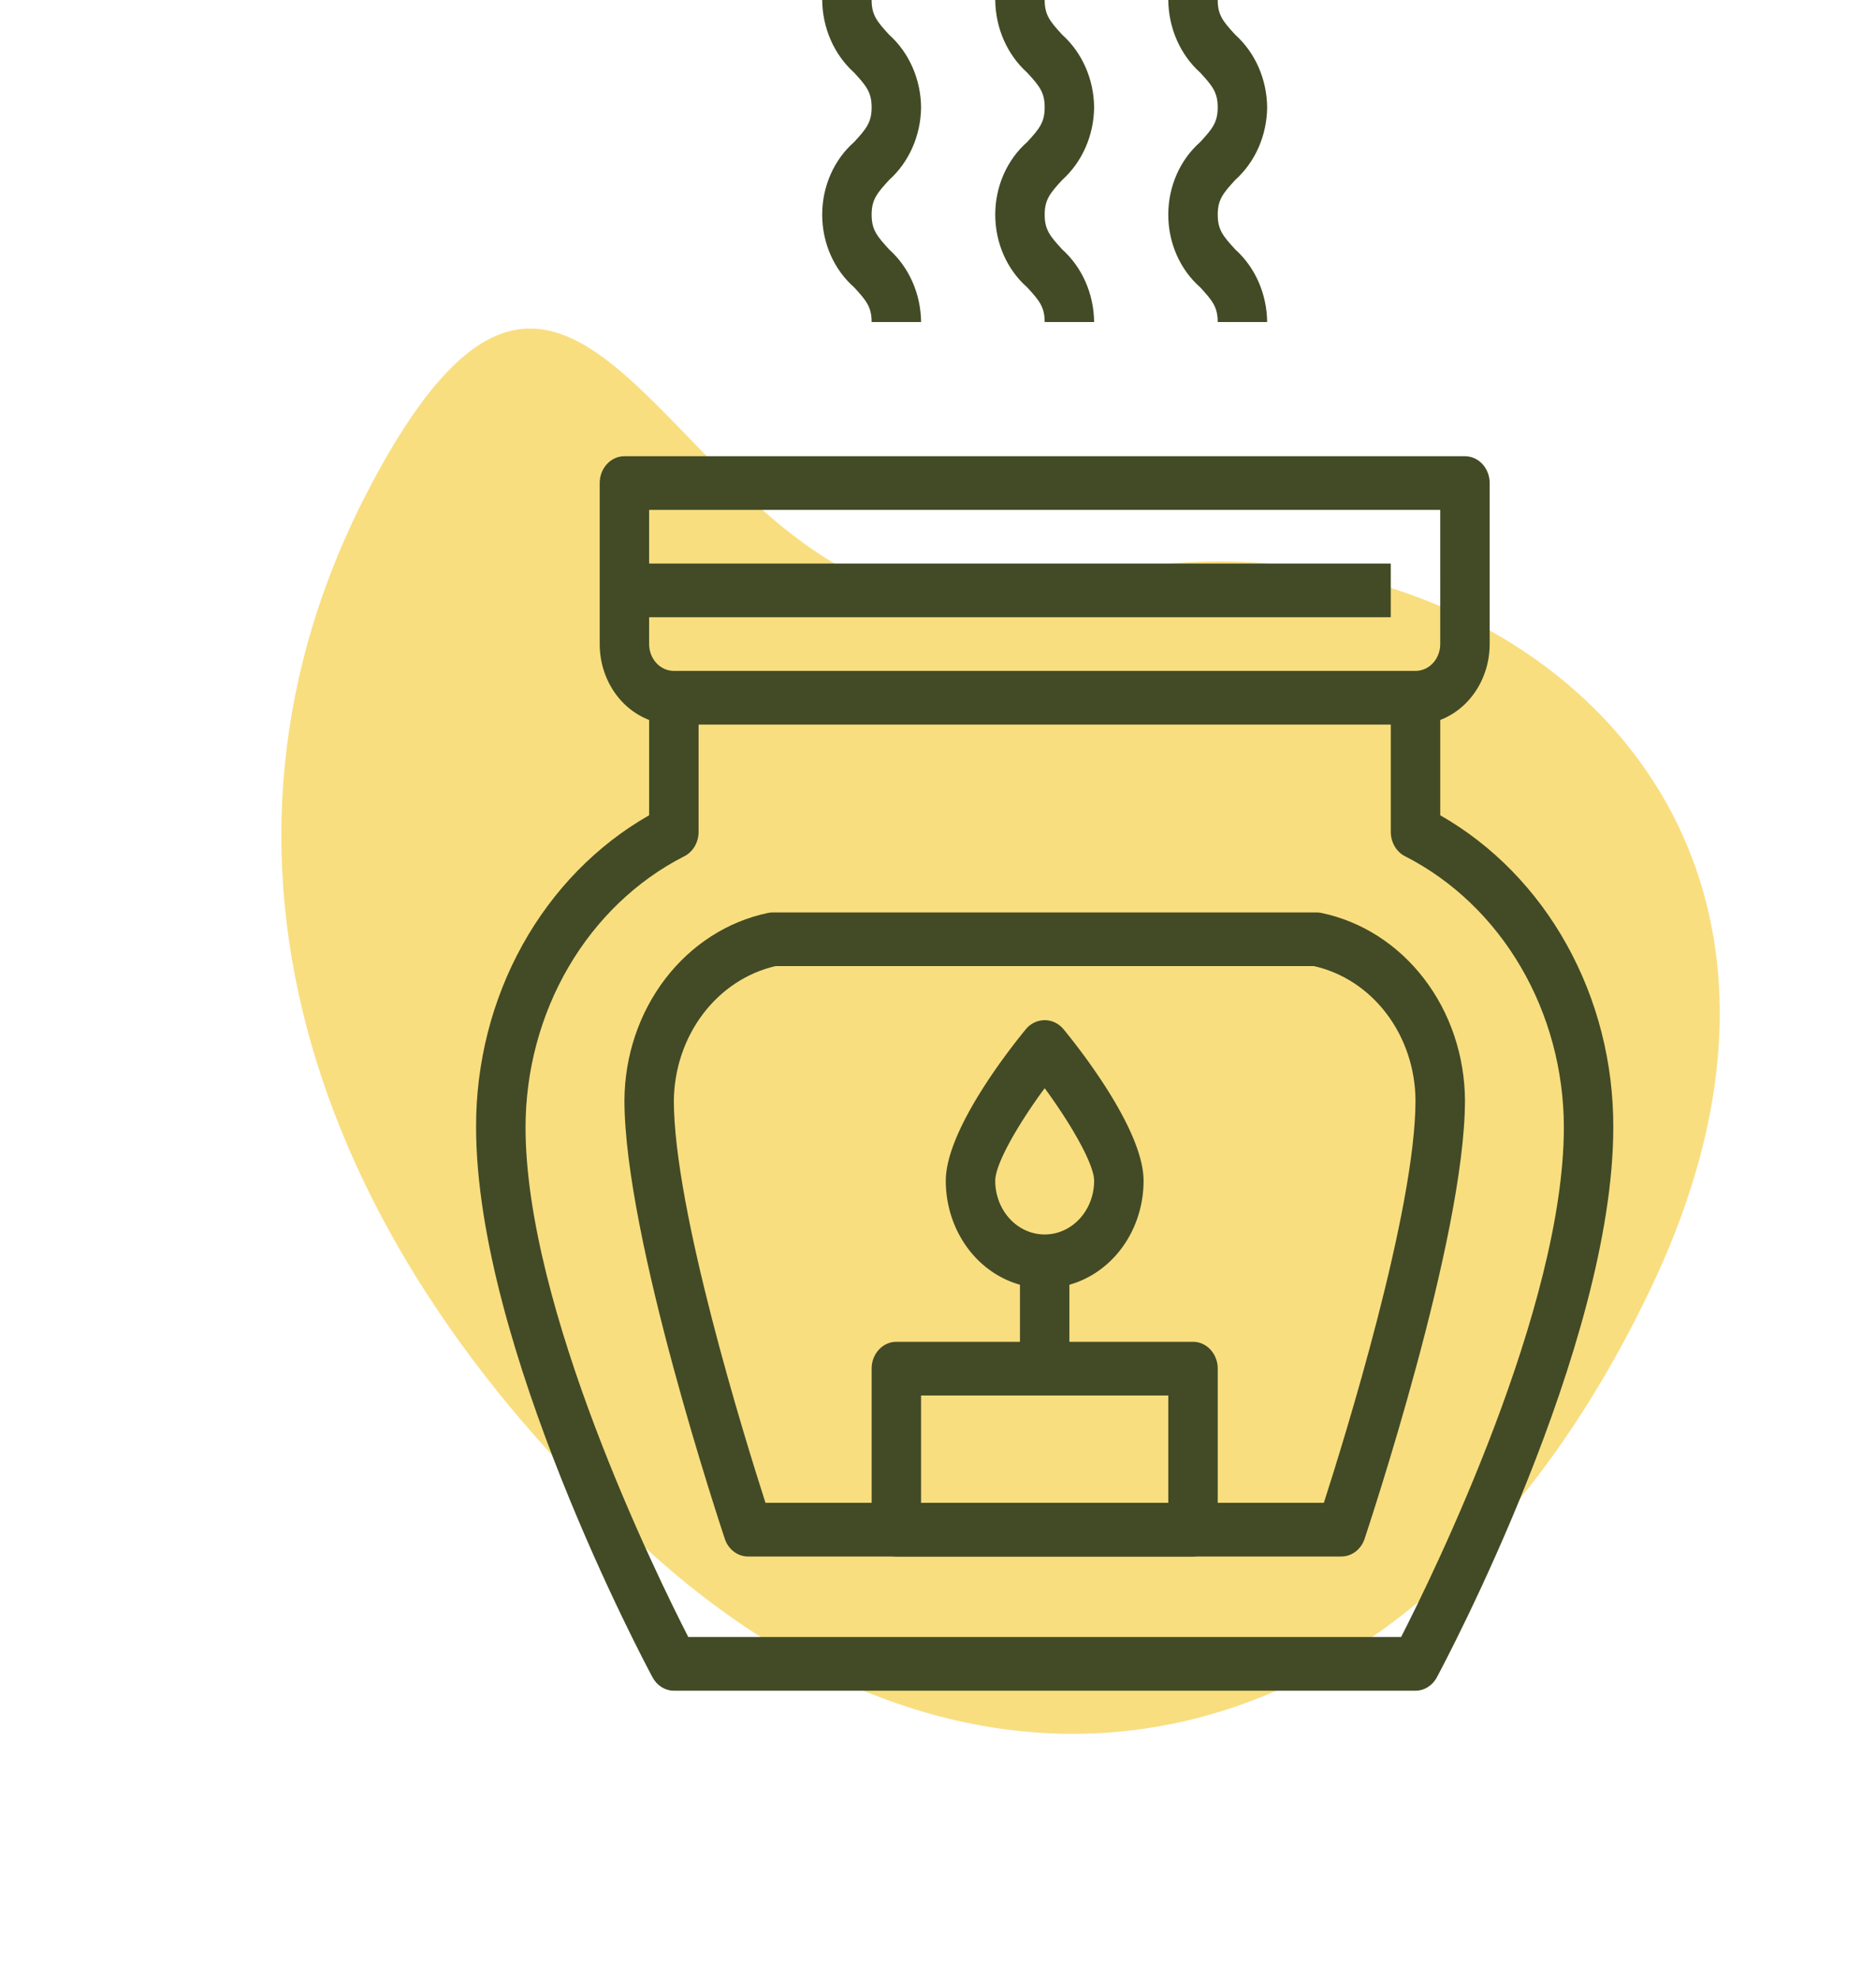 <svg width="111" height="117" fill="none" xmlns="http://www.w3.org/2000/svg"><path fill-rule="evenodd" clip-rule="evenodd" d="M38.734 92.049C18.573 74.024 10.324 50.53 22 28.589c13.994-26.302 18.785 13.137 40.274 6.154 21.488-6.984 50.119 10.374 35.475 41.303-13.709 28.953-38.852 34.028-59.014 16.003Z" fill="#F9DE80"/><path d="M83.753 42.857H39.871c-1.164 0-2.28-.502-3.103-1.394-.823-.893-1.285-2.105-1.285-3.368v-9.523c0-.877.655-1.588 1.463-1.588h49.733c.388 0 .76.167 1.034.465.275.298.429.702.429 1.122v9.524c0 1.263-.463 2.475-1.285 3.368-.823.892-1.94 1.394-3.103 1.394ZM38.408 30.16v7.936c0 .421.154.825.429 1.123.274.297.646.464 1.034.464h43.882c.388 0 .76-.167 1.035-.464.274-.298.428-.702.428-1.123V30.16H38.408Z" fill="#424B25"/><path d="M83.753 100H39.871c-.522-.001-1.003-.303-1.264-.794-.425-.793-10.438-19.563-10.438-32.54-.01-3.796.94-7.523 2.745-10.775 1.805-3.252 4.397-5.905 7.494-7.67V41.27h2.926v7.936c0 .635-.349 1.21-.886 1.46-2.794 1.434-5.155 3.7-6.81 6.532-1.656 2.832-2.537 6.115-2.543 9.469 0 10.706 7.744 26.476 9.629 30.159h42.177c1.885-3.683 9.63-19.464 9.63-30.16-.007-3.355-.89-6.64-2.547-9.471-1.657-2.833-4.02-5.098-6.815-6.532-.534-.252-.878-.825-.878-1.457V41.27h2.926v6.952c3.097 1.765 5.689 4.418 7.494 7.67 1.805 3.252 2.755 6.979 2.745 10.775 0 12.977-10.013 31.746-10.438 32.54-.26.49-.742.793-1.264.794Z" fill="#424B25"/><path d="M79.365 92.064H44.26c-.615 0-1.164-.418-1.375-1.045-.234-.724-5.938-17.818-5.938-25.94.015-2.625.869-5.165 2.416-7.185 1.547-2.02 3.691-3.396 6.067-3.893.096-.022.194-.033.293-.032h32.18c.099-.001.197.01.293.032 2.376.497 4.52 1.872 6.068 3.893 1.547 2.02 2.4 4.56 2.416 7.186 0 8.122-5.705 25.215-5.939 25.939-.21.627-.76 1.044-1.375 1.044Zm-34.07-3.175H78.33c1.24-3.85 5.423-17.33 5.423-23.81-.014-1.869-.618-3.677-1.712-5.121-1.094-1.445-2.61-2.438-4.298-2.815H45.885c-1.683.388-3.194 1.384-4.288 2.826-1.092 1.442-1.701 3.244-1.727 5.11 0 6.48 4.183 19.96 5.423 23.81h.001Z" fill="#424B25"/><path d="M70.589 92.064H53.036c-.808 0-1.463-.711-1.463-1.588v-9.524c0-.876.655-1.587 1.463-1.587h17.553c.388 0 .76.167 1.034.465.274.298.428.701.428 1.122v9.524c0 .421-.154.825-.428 1.123a1.407 1.407 0 0 1-1.034.465Zm-16.09-3.175h14.627v-6.35H54.498v6.35ZM61.812 76.19c-1.551 0-3.04-.668-4.137-1.859-1.097-1.191-1.714-2.806-1.714-4.49 0-3.08 3.967-8.035 4.763-8.996a1.455 1.455 0 0 1 1.088-.504c.41 0 .804.182 1.089.504.795.961 4.762 5.915 4.762 8.996 0 1.684-.616 3.299-1.713 4.49-1.098 1.19-2.586 1.86-4.138 1.86Zm0-11.826c-1.552 2.104-2.925 4.466-2.925 5.477 0 1.135.557 2.183 1.462 2.75.906.567 2.02.567 2.926 0 .905-.567 1.463-1.615 1.463-2.75 0-.984-1.372-3.363-2.926-5.477Z" fill="#424B25"/><path d="M60.35 74.603h2.925v6.35h-2.926v-6.35ZM54.498 19.048h-2.925c0-.892-.317-1.27-1.034-2.052-1.197-1.05-1.891-2.629-1.891-4.298 0-1.668.694-3.248 1.89-4.297.718-.782 1.035-1.16 1.035-2.052 0-.892-.317-1.27-1.034-2.052-1.182-1.06-1.875-2.632-1.891-4.297h2.925c0 .892.317 1.27 1.034 2.052 1.182 1.06 1.875 2.633 1.892 4.297-.018 1.665-.71 3.236-1.892 4.297-.717.783-1.034 1.16-1.034 2.052 0 .893.317 1.27 1.034 2.053 1.182 1.06 1.875 2.632 1.892 4.297ZM64.738 19.048h-2.926c0-.892-.317-1.27-1.034-2.052-1.197-1.05-1.891-2.629-1.891-4.298 0-1.668.695-3.248 1.89-4.297.718-.782 1.035-1.16 1.035-2.052 0-.892-.317-1.27-1.034-2.052-1.182-1.06-1.874-2.632-1.891-4.297h2.925c0 .892.318 1.27 1.035 2.052 1.182 1.06 1.874 2.633 1.89 4.297-.016 1.665-.709 3.236-1.89 4.297-.717.783-1.035 1.16-1.035 2.052 0 .893.318 1.27 1.035 2.053 1.182 1.06 1.874 2.632 1.89 4.297ZM74.977 19.048H72.05c0-.892-.317-1.27-1.034-2.052-1.196-1.05-1.891-2.629-1.891-4.298 0-1.668.695-3.248 1.891-4.297.717-.782 1.034-1.16 1.034-2.052 0-.892-.317-1.27-1.034-2.052-1.182-1.06-1.874-2.632-1.891-4.297h2.925c0 .892.318 1.27 1.035 2.052 1.182 1.06 1.874 2.633 1.89 4.297-.016 1.665-.708 3.236-1.89 4.297-.717.783-1.034 1.16-1.034 2.052 0 .893.317 1.27 1.034 2.053 1.182 1.06 1.874 2.632 1.89 4.297ZM36.946 33.333H82.29v3.175H36.946v-3.175Z" fill="#424B25"/></svg>